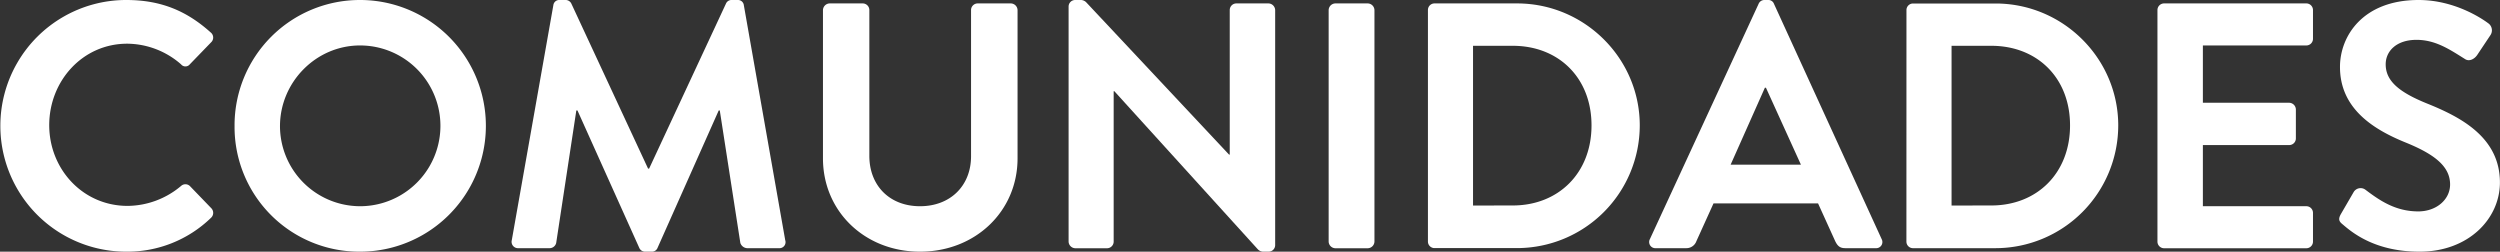 <svg xmlns="http://www.w3.org/2000/svg" viewBox="0 0 993.36 100"><rect x="0" y="0" width="993.36" height="100" fill="#333333" stroke="none"/><defs><style>.cls-1{fill:#fff;}</style></defs><g id="Layer_2" data-name="Layer 2"><g id="Layer_1-2" data-name="Layer 1"><path class="cls-1" d="M50.14,0c14,0,24.17,4.44,33.61,12.92a2.58,2.58,0,0,1,.14,3.89l-8.47,8.75a2.23,2.23,0,0,1-3.48,0,32.84,32.84,0,0,0-21.38-8.2c-17.78,0-31,14.86-31,32.36S32.92,81.81,50.69,81.81a33.33,33.33,0,0,0,21.25-7.92,2.57,2.57,0,0,1,3.48,0L84,82.78a2.65,2.65,0,0,1-.14,3.75A47.71,47.71,0,0,1,50.14,100a50,50,0,1,1,0-100Z"/><path class="cls-1" d="M143.06,0a50,50,0,1,1,0,100A49.55,49.55,0,0,1,93.2,50.14,49.79,49.79,0,0,1,143.06,0Zm0,81.94a31.94,31.94,0,1,0,0-63.88c-17.5,0-31.81,14.58-31.81,32.08A31.89,31.89,0,0,0,143.06,81.94Z"/><path class="cls-1" d="M219.87,2.08A2.34,2.34,0,0,1,222.37,0h2.22A2.54,2.54,0,0,1,227,1.39L257.51,67h.41L288.48,1.39A2.39,2.39,0,0,1,290.84,0h2.22a2.34,2.34,0,0,1,2.5,2.08L312,95.42a2.41,2.41,0,0,1-2.5,3.19H296.81a3,3,0,0,1-2.64-2.08L286,43.89h-.42l-24.3,54.58a2.37,2.37,0,0,1-2.37,1.53h-2.5A2.5,2.5,0,0,1,254,98.47L229.45,43.89H229L221,96.53a2.69,2.69,0,0,1-2.5,2.08H206a2.54,2.54,0,0,1-2.64-3.19Z"/><path class="cls-1" d="M327,4a2.73,2.73,0,0,1,2.64-2.64h13.2A2.64,2.64,0,0,1,345.43,4V61.94c0,11.81,8.05,20,20.14,20s20.27-8.19,20.27-19.86V4a2.64,2.64,0,0,1,2.64-2.64h13.2A2.73,2.73,0,0,1,404.32,4V62.92C404.32,84,387.51,100,365.57,100S327,84,327,62.92Z"/><path class="cls-1" d="M424.6,2.5A2.61,2.61,0,0,1,427.24,0h2.08a3.05,3.05,0,0,1,2.36,1l56.67,60.42h.28V4a2.63,2.63,0,0,1,2.63-2.64H504A2.73,2.73,0,0,1,506.68,4V97.5A2.61,2.61,0,0,1,504,100H502.1a3,3,0,0,1-2.36-1L442.79,36.25h-.28V96a2.64,2.64,0,0,1-2.64,2.64H427.24A2.73,2.73,0,0,1,424.6,96Z"/><path class="cls-1" d="M527.93,4a2.73,2.73,0,0,1,2.64-2.64h12.92A2.73,2.73,0,0,1,546.13,4V96a2.73,2.73,0,0,1-2.64,2.64H530.57A2.73,2.73,0,0,1,527.93,96Z"/><path class="cls-1" d="M567.38,4a2.61,2.61,0,0,1,2.5-2.64h32.91c26.81,0,48.76,21.8,48.76,48.47a48.81,48.81,0,0,1-48.76,48.75H569.88a2.61,2.61,0,0,1-2.5-2.64Zm33.75,77.64c18,0,31.25-12.78,31.25-31.81S619.18,18.2,601.13,18.2H585.3V81.67Z"/><path class="cls-1" d="M655.58,95,698.77,1.53A2.49,2.49,0,0,1,701.13,0h1.39a2.35,2.35,0,0,1,2.36,1.53L747.66,95a2.45,2.45,0,0,1-2.36,3.61H733.21c-2.08,0-3.05-.83-4-2.78l-6.81-15H680.85l-6.8,15a4.2,4.2,0,0,1-4,2.78H657.94A2.45,2.45,0,0,1,655.58,95Zm60-29.58L701.69,34.86h-.42L687.66,65.42Z"/><path class="cls-1" d="M757.52,4A2.61,2.61,0,0,1,760,1.39h32.92c26.81,0,48.75,21.8,48.75,48.47a48.81,48.81,0,0,1-48.75,48.75H760a2.61,2.61,0,0,1-2.5-2.64Zm33.75,77.64c18.06,0,31.25-12.78,31.25-31.81S809.33,18.2,791.27,18.2H775.44V81.67Z"/><path class="cls-1" d="M857.25,4a2.64,2.64,0,0,1,2.64-2.64h56.52A2.64,2.64,0,0,1,919.05,4V15.42a2.64,2.64,0,0,1-2.64,2.64H875.3V40.83h34.31a2.73,2.73,0,0,1,2.64,2.64V55a2.64,2.64,0,0,1-2.64,2.64H875.3v24.3h41.11a2.64,2.64,0,0,1,2.64,2.64V96a2.64,2.64,0,0,1-2.64,2.64H859.89A2.64,2.64,0,0,1,857.25,96Z"/><path class="cls-1" d="M930.86,89.17c-1.39-1.11-1.94-2-.69-4.17l5-8.61a3.21,3.21,0,0,1,4.72-1c5.69,4.3,11.94,8.61,21,8.61,7.22,0,12.64-4.72,12.64-10.7,0-7.08-6-11.94-17.64-16.66-13.05-5.28-26.11-13.61-26.11-30C929.75,14.31,938.92,0,961,0c14.17,0,25,7.22,27.78,9.31a3.43,3.43,0,0,1,.83,4.58l-5.28,7.92c-1.11,1.66-3.19,2.77-4.86,1.66-6-3.75-11.66-7.64-19.3-7.64-7.92,0-12.23,4.45-12.23,9.73,0,6.52,5.14,11,16.39,15.55,13.48,5.42,29,13.47,29,31.39,0,14.31-12.36,27.5-31.94,27.5C943.92,100,934.89,92.64,930.86,89.17Z"/></g></g></svg>